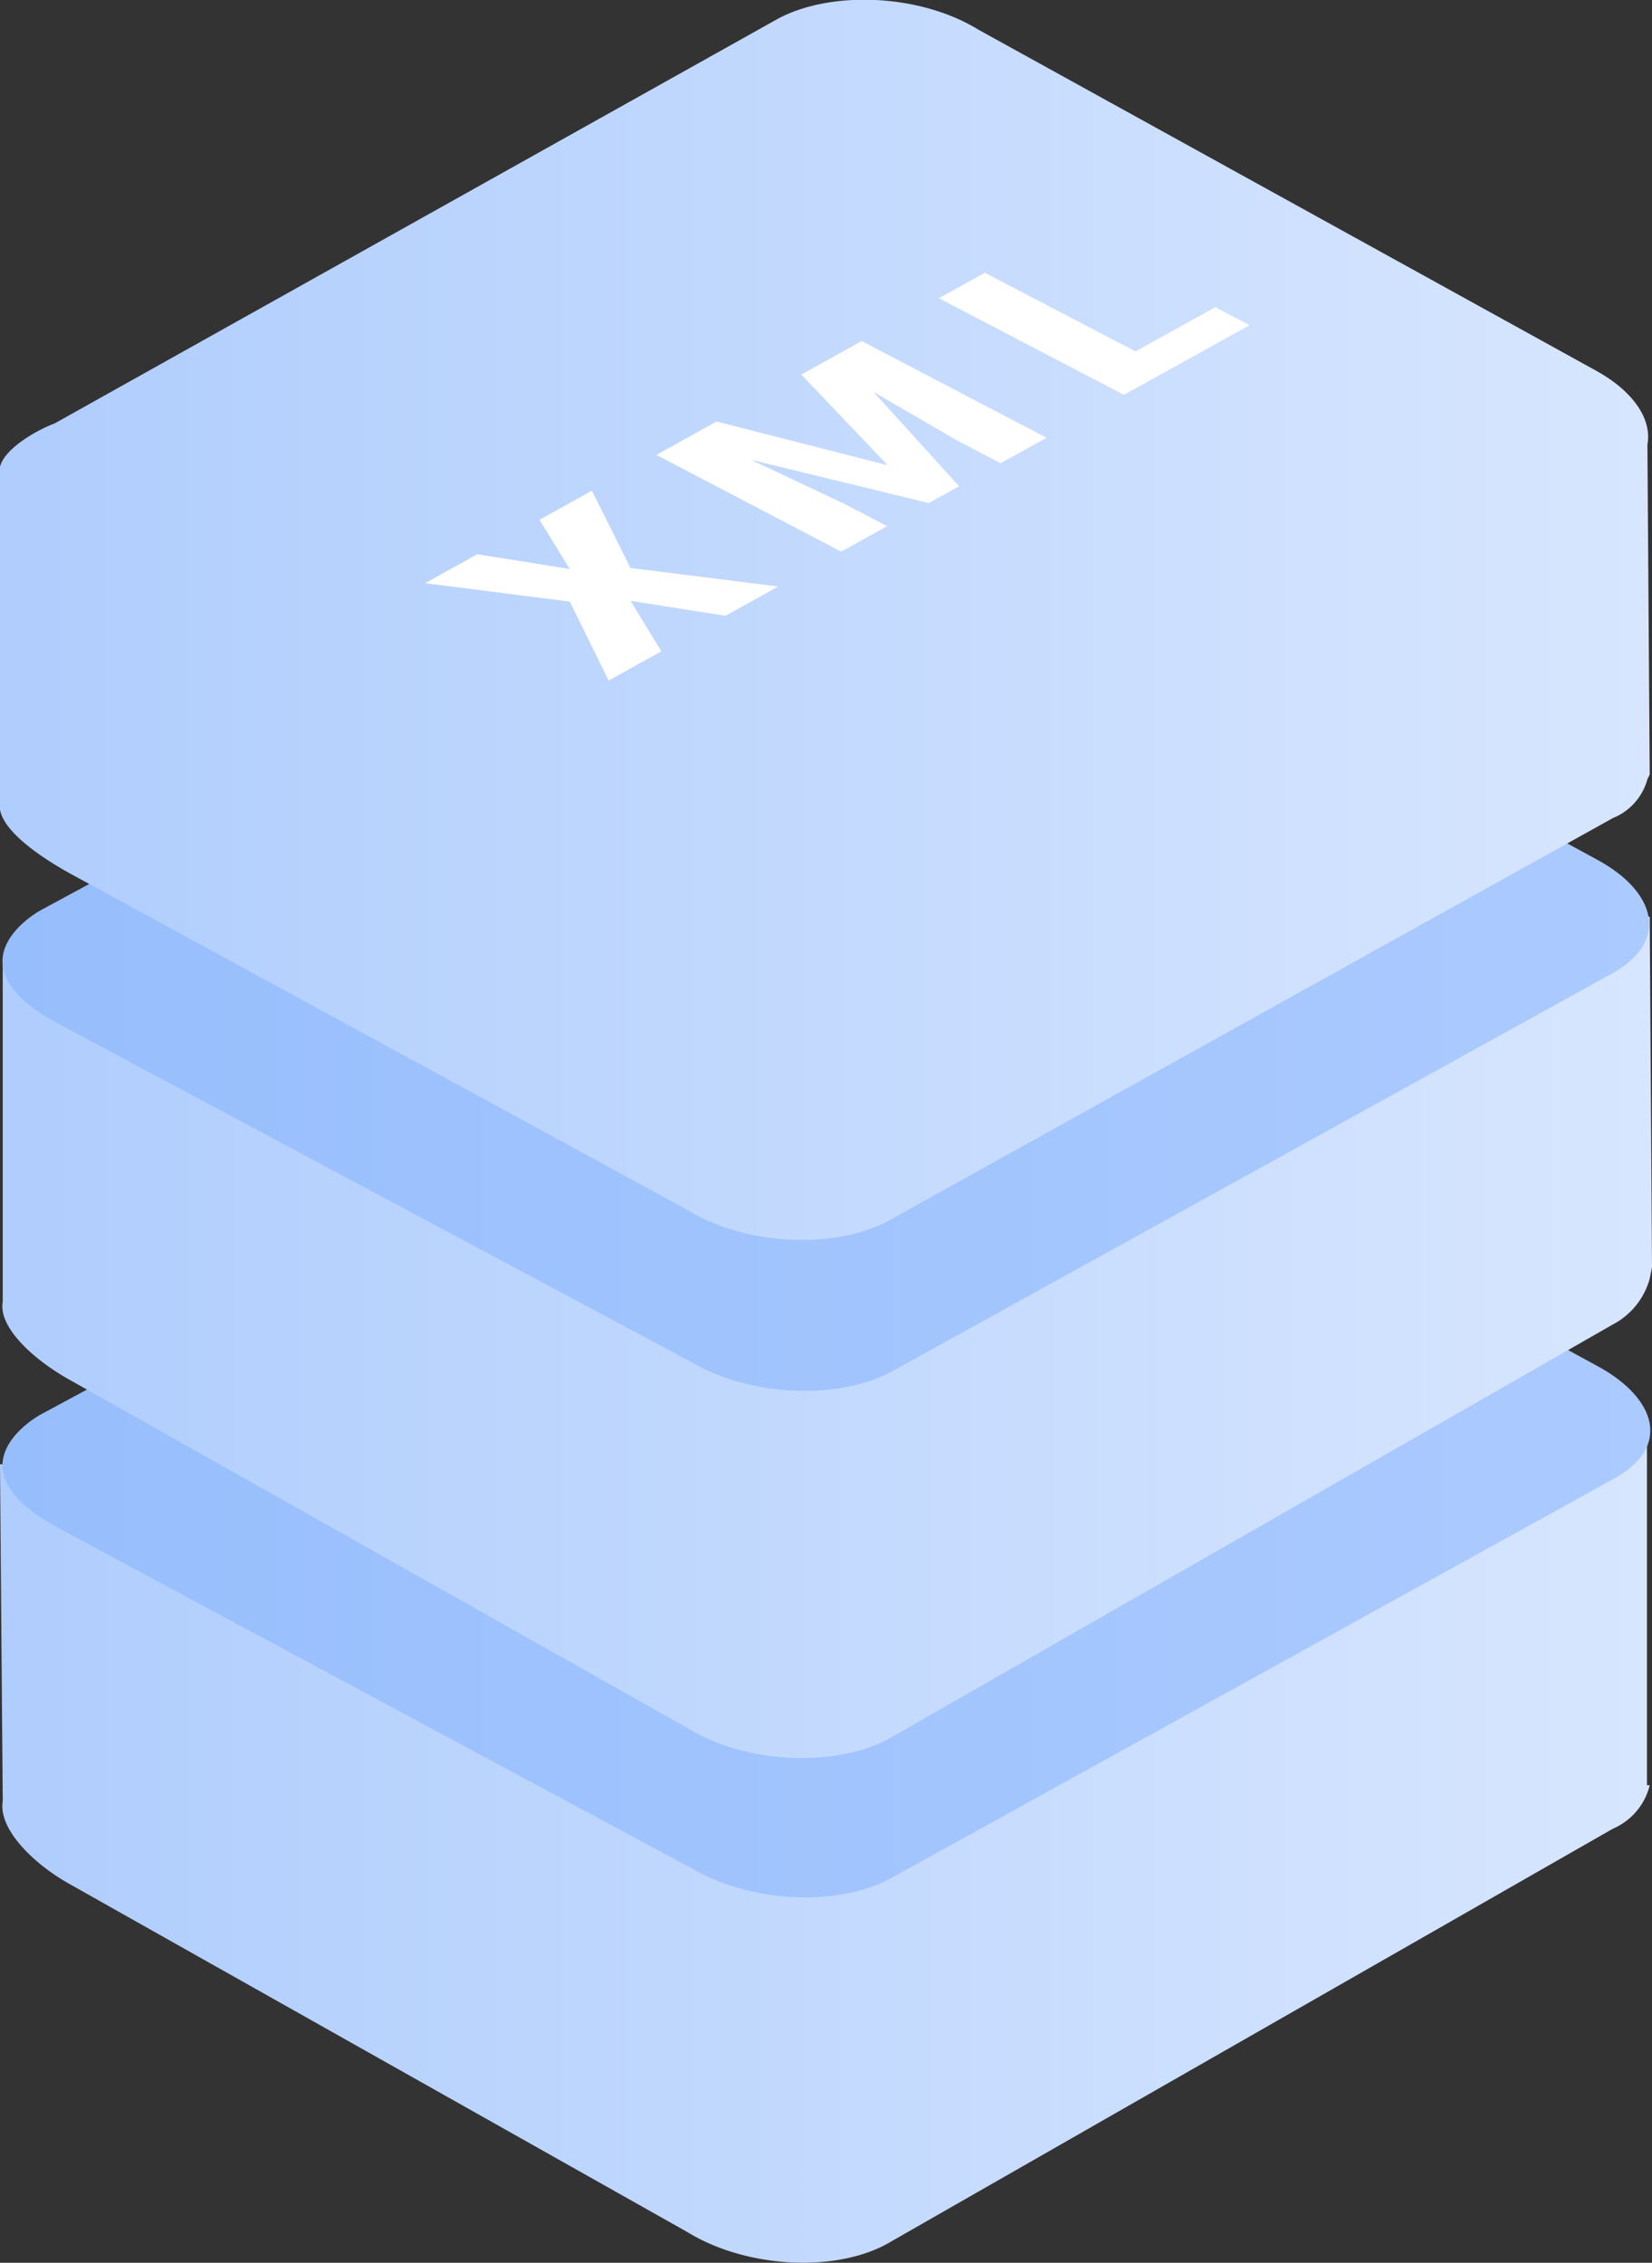 <svg xmlns="http://www.w3.org/2000/svg" xmlns:xlink="http://www.w3.org/1999/xlink" viewBox="0 0 108.46 148.49"><rect x="0" y="0" width="108.46" height="148.49" fill="#333333" stroke="none"/><defs><style>.cls-1{fill:none;}.cls-2,.cls-3,.cls-4,.cls-5,.cls-6{fill-rule:evenodd;}.cls-2{fill:url(#linear-gradient);}.cls-3{fill:url(#linear-gradient-2);}.cls-4{fill:url(#linear-gradient-3);}.cls-5{fill:url(#linear-gradient-4);}.cls-6{fill:url(#linear-gradient-5);}.cls-7{isolation:isolate;}.cls-8{clip-path:url(#clip-path);}.cls-9{fill:#fff;}</style><linearGradient id="linear-gradient" x1="0.14" y1="757.2" x2="108.29" y2="757.2" gradientTransform="translate(0 -636.26)" gradientUnits="userSpaceOnUse"><stop offset="0" stop-color="#afcdfd"/><stop offset="1" stop-color="#d7e6fe"/></linearGradient><linearGradient id="linear-gradient-2" x1="0.16" y1="731.3" x2="108.33" y2="731.3" gradientTransform="translate(0 -636.26)" gradientUnits="userSpaceOnUse"><stop offset="0" stop-color="#97befc"/><stop offset="1" stop-color="#abcaff"/></linearGradient><linearGradient id="linear-gradient-3" x1="0.15" y1="724" x2="108.46" y2="724" xlink:href="#linear-gradient"/><linearGradient id="linear-gradient-4" x1="0.16" y1="698.06" x2="108.27" y2="698.06" xlink:href="#linear-gradient-2"/><linearGradient id="linear-gradient-5" x1="0" y1="676.93" x2="108.31" y2="676.93" xlink:href="#linear-gradient"/><clipPath id="clip-path"><polygon class="cls-1" points="39.96 44.66 27.82 38.32 69.9 14.99 82.04 21.34 39.96 44.66"/></clipPath></defs><title>img-sec9</title><g id="Layer_2" data-name="Layer 2"><g id="Layer_1-2" data-name="Layer 1"><path id="Prostokąt_zaokrąglony_1402_kopia_3-2-3" data-name="Prostokąt zaokrąglony 1402 kopia 3-2-3" class="cls-2" d="M108.31,117.15A4.18,4.18,0,0,1,105.9,120L58.53,147.08c-3.46,2.1-9.48,1.8-13.39-.6L4.54,123.62C2.13,122.26-.12,120,.18,118.2L0,96.09l108.13-2.7v23.76Z"/><path id="Prostokąt_zaokrąglony_1402_kopia_4-2-3" data-name="Prostokąt zaokrąglony 1402 kopia 4-2-3" class="cls-3" d="M2.73,92.79,50.86,66.92c3.46-2,9.32-1.81,13.38.6l40.61,22.11c3.91,2.1,5,5.41.9,7.52l-47.07,26c-3.46,2-9.33,1.8-13.39-.61L3.63,100.16C-3.43,96.24,2.43,92.94,2.73,92.79Z"/><path id="Prostokąt_zaokrąglony_1402_kopia_3-2-4" data-name="Prostokąt zaokrąglony 1402 kopia 3-2-4" class="cls-4" d="M108.31,83.91a4.84,4.84,0,0,1-2.41,3L58.53,114c-3.46,2-9.48,1.81-13.39-.6L4.54,90.53C2.13,89.18-.12,87.07.18,85.42V63.16l108.13-3,.15,23Z"/><path id="Prostokąt_zaokrąglony_1402_kopia_4-2-4" data-name="Prostokąt zaokrąglony 1402 kopia 4-2-4" class="cls-5" d="M2.73,59.7l48.13-26c3.46-1.95,9.32-1.8,13.38.6l40.61,22.11c3.91,2.11,4.81,5.41.9,7.52l-47.07,26c-3.46,1.95-9.33,1.8-13.39-.6L3.63,67.07C-3.43,63.16,2.43,59.85,2.73,59.7Z"/><path id="Prostokąt_zaokrąglony_1402_kopia_16-2-2" data-name="Prostokąt zaokrąglony 1402 kopia 16-2-2" class="cls-6" d="M108.31,50.83l-.15.3a3.83,3.83,0,0,1-2.26,2.55L58.53,80c-3.46,2-9.48,1.81-13.39-.6L4.54,57.29C2.13,55.94-.28,54.13,0,52.63v-22c.3-1.2,2.4-2.4,3.6-2.85L50.86,1.35c3.46-2,9.47-1.81,13.38.6l40.61,22.41c2.41,1.35,3.61,3.16,3.31,4.81v.15Z"/><g class="cls-7"><g class="cls-8"><polyline class="cls-9" points="38.86 32.2 35.42 34.11 37.41 37.34 31.34 36.37 27.91 38.27 37.41 39.48 39.96 44.66 43.42 42.74 41.4 39.43 47.63 40.41 51.1 38.49 41.39 37.27 38.86 32.2"/><polyline class="cls-9" points="56.57 22.38 52.61 24.58 58.28 30.53 47.04 27.66 43.09 29.85 55.23 36.2 58.24 34.53 55.41 33.05 49.3 30.17 60.98 33.01 62.97 31.91 57.35 25.72 62.86 28.92 65.7 30.4 68.71 28.73 56.57 22.38"/><polyline class="cls-9" points="64.66 17.9 61.64 19.57 73.79 25.91 82.04 21.34 79.79 20.16 74.55 23.06 64.66 17.9"/></g></g></g></g></svg>